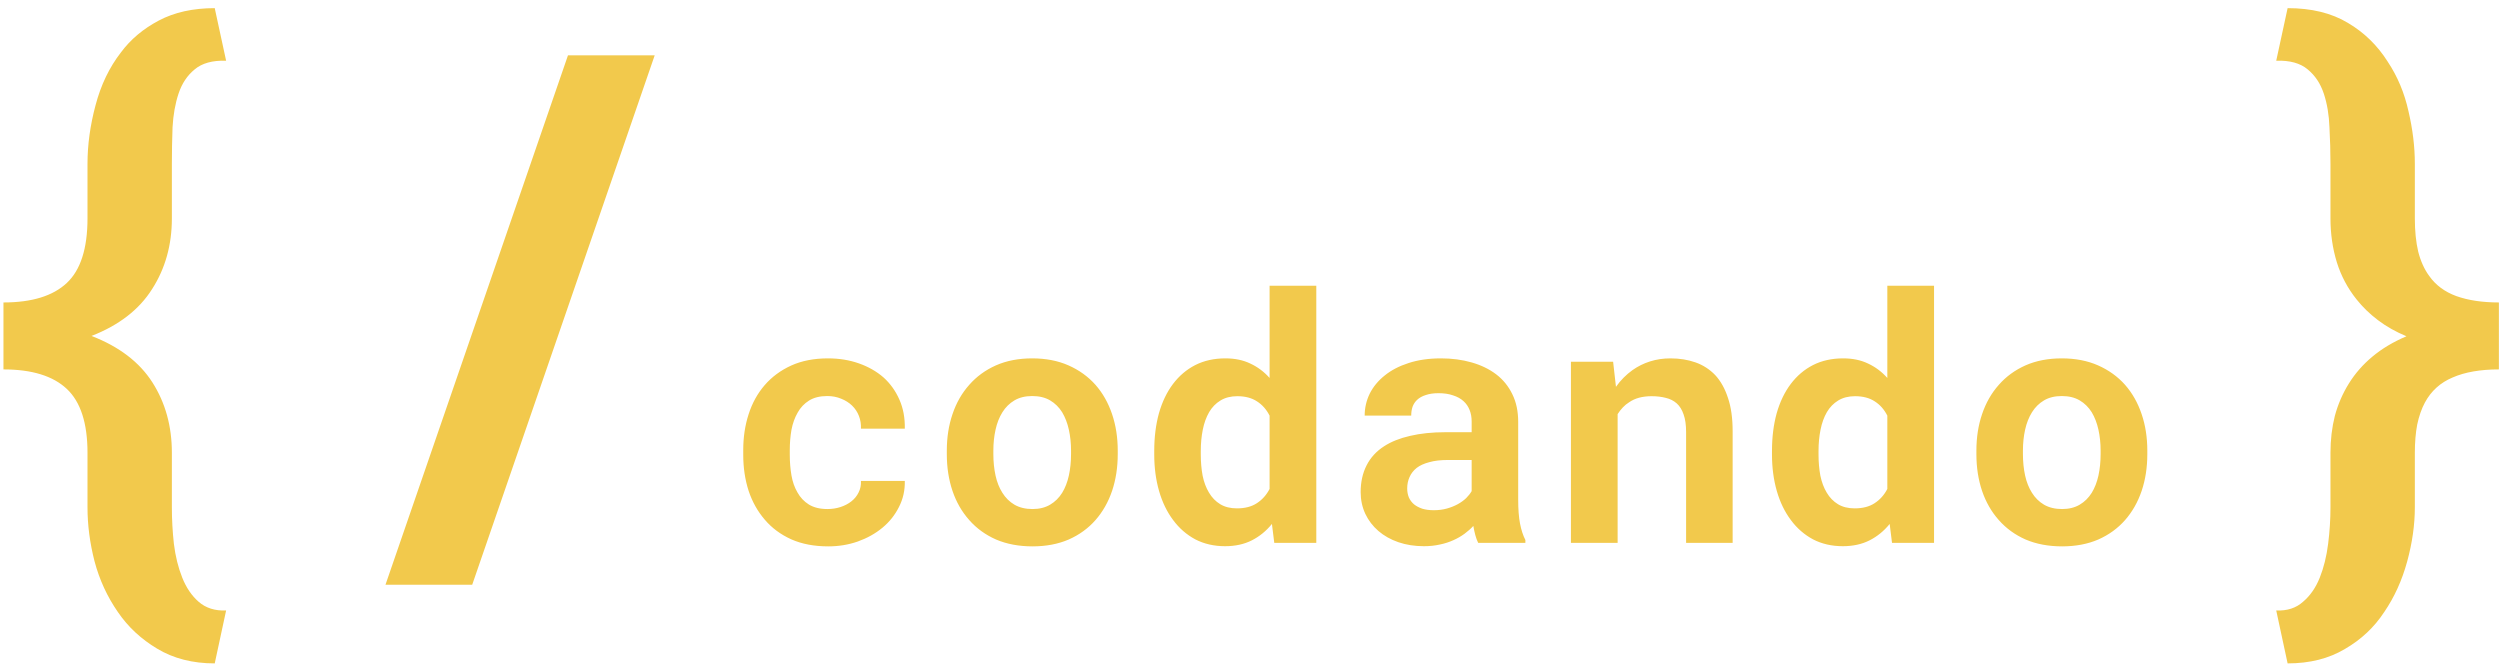 <svg width="175" height="47" viewBox="0 0 175 47" fill="none" xmlns="http://www.w3.org/2000/svg">
<path d="M15.031 46.438L15.828 42.734C15.047 42.766 14.406 42.562 13.906 42.125C13.422 41.703 13.039 41.141 12.758 40.438C12.477 39.734 12.281 38.945 12.172 38.07C12.078 37.211 12.031 36.359 12.031 35.516V31.695C12.031 29.836 11.578 28.195 10.672 26.773C9.766 25.352 8.344 24.266 6.406 23.516C8.328 22.766 9.742 21.672 10.648 20.234C11.57 18.797 12.031 17.148 12.031 15.289V11.469C12.031 10.625 12.047 9.773 12.078 8.914C12.125 8.039 12.266 7.25 12.5 6.547C12.734 5.844 13.109 5.281 13.625 4.859C14.141 4.422 14.875 4.219 15.828 4.25L15.031 0.57C13.516 0.57 12.211 0.859 11.117 1.438C10.023 2.016 9.141 2.758 8.469 3.664C7.656 4.711 7.062 5.945 6.688 7.367C6.312 8.773 6.125 10.141 6.125 11.469V15.289C6.125 17.398 5.641 18.906 4.672 19.812C3.703 20.719 2.227 21.172 0.242 21.172V25.859C2.227 25.859 3.703 26.312 4.672 27.219C5.641 28.125 6.125 29.617 6.125 31.695V35.516C6.125 36.75 6.289 38.008 6.617 39.289C6.961 40.586 7.508 41.773 8.258 42.852C8.961 43.883 9.875 44.734 11 45.406C12.141 46.094 13.484 46.438 15.031 46.438ZM33.055 40.93L45.828 3.875H39.758L26.984 40.93H33.055ZM57.922 35.633C57.398 35.633 56.965 35.527 56.621 35.316C56.285 35.105 56.02 34.824 55.824 34.473C55.621 34.129 55.48 33.73 55.402 33.277C55.324 32.816 55.285 32.34 55.285 31.848V31.496C55.285 31.012 55.324 30.543 55.402 30.09C55.488 29.637 55.633 29.234 55.836 28.883C56.031 28.531 56.297 28.25 56.633 28.039C56.969 27.828 57.395 27.723 57.91 27.723C58.262 27.723 58.586 27.785 58.883 27.91C59.18 28.027 59.434 28.188 59.645 28.391C59.855 28.594 60.016 28.836 60.125 29.117C60.234 29.398 60.281 29.695 60.266 30.008H63.336C63.352 29.258 63.227 28.582 62.961 27.98C62.695 27.371 62.324 26.852 61.848 26.422C61.363 26 60.789 25.672 60.125 25.438C59.461 25.203 58.738 25.086 57.957 25.086C56.98 25.086 56.121 25.254 55.379 25.59C54.645 25.926 54.027 26.383 53.527 26.961C53.027 27.539 52.652 28.219 52.402 29C52.152 29.773 52.027 30.605 52.027 31.496V31.848C52.027 32.738 52.152 33.574 52.402 34.355C52.66 35.129 53.039 35.805 53.539 36.383C54.031 36.961 54.648 37.418 55.391 37.754C56.133 38.082 56.996 38.246 57.98 38.246C58.707 38.246 59.395 38.133 60.043 37.906C60.699 37.672 61.273 37.352 61.766 36.945C62.258 36.539 62.645 36.055 62.926 35.492C63.215 34.93 63.352 34.32 63.336 33.664H60.266C60.281 33.961 60.227 34.23 60.102 34.473C59.984 34.715 59.816 34.922 59.598 35.094C59.379 35.266 59.125 35.398 58.836 35.492C58.547 35.586 58.242 35.633 57.922 35.633ZM66.277 31.543V31.789C66.277 32.719 66.41 33.578 66.676 34.367C66.941 35.148 67.332 35.828 67.848 36.406C68.356 36.984 68.981 37.438 69.723 37.766C70.473 38.086 71.324 38.246 72.277 38.246C73.223 38.246 74.066 38.086 74.809 37.766C75.551 37.438 76.176 36.984 76.684 36.406C77.191 35.828 77.578 35.148 77.844 34.367C78.109 33.578 78.242 32.719 78.242 31.789V31.543C78.242 30.621 78.109 29.77 77.844 28.988C77.578 28.199 77.191 27.516 76.684 26.938C76.168 26.359 75.539 25.906 74.797 25.578C74.055 25.25 73.207 25.086 72.254 25.086C71.301 25.086 70.453 25.25 69.711 25.578C68.977 25.906 68.356 26.359 67.848 26.938C67.332 27.516 66.941 28.199 66.676 28.988C66.41 29.77 66.277 30.621 66.277 31.543ZM69.535 31.789V31.543C69.535 31.027 69.586 30.539 69.688 30.078C69.789 29.617 69.949 29.211 70.168 28.859C70.387 28.508 70.668 28.23 71.012 28.027C71.356 27.824 71.769 27.723 72.254 27.723C72.746 27.723 73.164 27.824 73.508 28.027C73.852 28.23 74.133 28.508 74.352 28.859C74.562 29.211 74.719 29.617 74.82 30.078C74.922 30.539 74.973 31.027 74.973 31.543V31.789C74.973 32.32 74.922 32.82 74.82 33.289C74.719 33.75 74.562 34.152 74.352 34.496C74.133 34.848 73.852 35.125 73.508 35.328C73.164 35.531 72.754 35.633 72.277 35.633C71.785 35.633 71.363 35.531 71.012 35.328C70.668 35.125 70.387 34.848 70.168 34.496C69.949 34.152 69.789 33.75 69.688 33.289C69.586 32.82 69.535 32.32 69.535 31.789ZM80.797 31.566V31.812C80.797 32.734 80.91 33.59 81.137 34.379C81.363 35.16 81.691 35.836 82.121 36.406C82.543 36.977 83.059 37.426 83.668 37.754C84.285 38.074 84.981 38.234 85.754 38.234C86.465 38.234 87.09 38.098 87.629 37.824C88.168 37.551 88.637 37.168 89.035 36.676L89.199 38H92.141V20H88.871V26.457C88.481 26.02 88.031 25.684 87.523 25.449C87.023 25.207 86.441 25.086 85.777 25.086C84.988 25.086 84.285 25.242 83.668 25.555C83.059 25.867 82.539 26.309 82.109 26.879C81.68 27.449 81.352 28.133 81.125 28.93C80.906 29.727 80.797 30.605 80.797 31.566ZM84.055 31.812V31.566C84.055 31.035 84.102 30.539 84.195 30.078C84.289 29.609 84.438 29.199 84.641 28.848C84.844 28.504 85.106 28.234 85.426 28.039C85.754 27.836 86.148 27.734 86.609 27.734C87.164 27.734 87.625 27.855 87.992 28.098C88.359 28.332 88.652 28.664 88.871 29.094V34.227C88.652 34.648 88.356 34.98 87.981 35.223C87.613 35.465 87.148 35.586 86.586 35.586C86.125 35.586 85.734 35.488 85.414 35.293C85.094 35.098 84.832 34.828 84.629 34.484C84.426 34.148 84.277 33.754 84.184 33.301C84.098 32.84 84.055 32.344 84.055 31.812ZM103.473 38H106.777V37.801C106.613 37.48 106.488 37.098 106.402 36.652C106.316 36.207 106.273 35.645 106.273 34.965V29.527C106.273 28.793 106.137 28.148 105.863 27.594C105.59 27.031 105.211 26.566 104.727 26.199C104.242 25.832 103.668 25.555 103.004 25.367C102.348 25.18 101.637 25.086 100.871 25.086C100.02 25.086 99.262 25.195 98.598 25.414C97.941 25.625 97.387 25.914 96.934 26.281C96.473 26.648 96.121 27.074 95.879 27.559C95.644 28.043 95.527 28.555 95.527 29.094H98.785C98.785 28.867 98.816 28.66 98.879 28.473C98.949 28.285 99.055 28.125 99.195 27.992C99.352 27.844 99.555 27.73 99.805 27.652C100.055 27.566 100.352 27.523 100.695 27.523C101.086 27.523 101.426 27.574 101.715 27.676C102.012 27.77 102.258 27.906 102.453 28.086C102.641 28.258 102.781 28.465 102.875 28.707C102.969 28.941 103.016 29.207 103.016 29.504V30.254H101.199C100.262 30.254 99.43 30.34 98.703 30.512C97.984 30.676 97.379 30.918 96.887 31.238C96.34 31.59 95.93 32.039 95.656 32.586C95.383 33.125 95.246 33.746 95.246 34.449C95.246 34.996 95.356 35.504 95.574 35.973C95.793 36.434 96.098 36.832 96.488 37.168C96.879 37.504 97.344 37.766 97.883 37.953C98.43 38.141 99.027 38.234 99.676 38.234C100.074 38.234 100.445 38.195 100.789 38.117C101.133 38.047 101.449 37.945 101.738 37.812C102.02 37.688 102.277 37.539 102.512 37.367C102.746 37.195 102.953 37.012 103.133 36.816C103.172 37.043 103.219 37.258 103.273 37.461C103.328 37.664 103.395 37.844 103.473 38ZM100.367 35.715C100.062 35.715 99.793 35.68 99.559 35.609C99.332 35.531 99.141 35.43 98.984 35.305C98.828 35.172 98.707 35.012 98.621 34.824C98.543 34.629 98.504 34.418 98.504 34.191C98.504 33.902 98.559 33.637 98.668 33.395C98.777 33.145 98.945 32.93 99.172 32.75C99.398 32.578 99.691 32.445 100.051 32.352C100.41 32.25 100.844 32.199 101.352 32.199H103.016V34.379C102.922 34.543 102.793 34.707 102.629 34.871C102.465 35.027 102.27 35.168 102.043 35.293C101.816 35.418 101.562 35.52 101.281 35.598C101 35.676 100.695 35.715 100.367 35.715ZM109.965 38H113.234V28.988C113.344 28.816 113.465 28.66 113.598 28.52C113.73 28.379 113.879 28.258 114.043 28.156C114.246 28.016 114.477 27.91 114.734 27.84C115 27.77 115.289 27.734 115.602 27.734C115.977 27.734 116.312 27.773 116.609 27.852C116.906 27.922 117.16 28.051 117.371 28.238C117.582 28.426 117.742 28.684 117.852 29.012C117.969 29.332 118.027 29.742 118.027 30.242V38H121.285V30.195C121.285 29.273 121.176 28.492 120.957 27.852C120.746 27.203 120.449 26.672 120.066 26.258C119.676 25.852 119.215 25.555 118.684 25.367C118.152 25.18 117.566 25.086 116.926 25.086C116.426 25.086 115.953 25.156 115.508 25.297C115.062 25.438 114.652 25.641 114.277 25.906C114.059 26.062 113.852 26.238 113.656 26.434C113.461 26.629 113.281 26.844 113.117 27.078L112.918 25.32H109.965V38ZM124.039 31.566V31.812C124.039 32.734 124.152 33.59 124.379 34.379C124.605 35.16 124.934 35.836 125.363 36.406C125.785 36.977 126.301 37.426 126.91 37.754C127.527 38.074 128.223 38.234 128.996 38.234C129.707 38.234 130.332 38.098 130.871 37.824C131.41 37.551 131.879 37.168 132.277 36.676L132.441 38H135.383V20H132.113V26.457C131.723 26.02 131.273 25.684 130.766 25.449C130.266 25.207 129.684 25.086 129.02 25.086C128.23 25.086 127.527 25.242 126.91 25.555C126.301 25.867 125.781 26.309 125.352 26.879C124.922 27.449 124.594 28.133 124.367 28.93C124.148 29.727 124.039 30.605 124.039 31.566ZM127.297 31.812V31.566C127.297 31.035 127.344 30.539 127.438 30.078C127.531 29.609 127.68 29.199 127.883 28.848C128.086 28.504 128.348 28.234 128.668 28.039C128.996 27.836 129.391 27.734 129.852 27.734C130.406 27.734 130.867 27.855 131.234 28.098C131.602 28.332 131.895 28.664 132.113 29.094V34.227C131.895 34.648 131.598 34.98 131.223 35.223C130.855 35.465 130.391 35.586 129.828 35.586C129.367 35.586 128.977 35.488 128.656 35.293C128.336 35.098 128.074 34.828 127.871 34.484C127.668 34.148 127.52 33.754 127.426 33.301C127.34 32.84 127.297 32.344 127.297 31.812ZM138.348 31.543V31.789C138.348 32.719 138.48 33.578 138.746 34.367C139.012 35.148 139.402 35.828 139.918 36.406C140.426 36.984 141.051 37.438 141.793 37.766C142.543 38.086 143.395 38.246 144.348 38.246C145.293 38.246 146.137 38.086 146.879 37.766C147.621 37.438 148.246 36.984 148.754 36.406C149.262 35.828 149.648 35.148 149.914 34.367C150.18 33.578 150.312 32.719 150.312 31.789V31.543C150.312 30.621 150.18 29.77 149.914 28.988C149.648 28.199 149.262 27.516 148.754 26.938C148.238 26.359 147.609 25.906 146.867 25.578C146.125 25.25 145.277 25.086 144.324 25.086C143.371 25.086 142.523 25.25 141.781 25.578C141.047 25.906 140.426 26.359 139.918 26.938C139.402 27.516 139.012 28.199 138.746 28.988C138.48 29.77 138.348 30.621 138.348 31.543ZM141.605 31.789V31.543C141.605 31.027 141.656 30.539 141.758 30.078C141.859 29.617 142.02 29.211 142.238 28.859C142.457 28.508 142.738 28.23 143.082 28.027C143.426 27.824 143.84 27.723 144.324 27.723C144.816 27.723 145.234 27.824 145.578 28.027C145.922 28.23 146.203 28.508 146.422 28.859C146.633 29.211 146.789 29.617 146.891 30.078C146.992 30.539 147.043 31.027 147.043 31.543V31.789C147.043 32.32 146.992 32.82 146.891 33.289C146.789 33.75 146.633 34.152 146.422 34.496C146.203 34.848 145.922 35.125 145.578 35.328C145.234 35.531 144.824 35.633 144.348 35.633C143.855 35.633 143.434 35.531 143.082 35.328C142.738 35.125 142.457 34.848 142.238 34.496C142.02 34.152 141.859 33.75 141.758 33.289C141.656 32.82 141.605 32.32 141.605 31.789ZM159.336 42.734L160.133 46.438C161.68 46.438 163.016 46.102 164.141 45.43C165.281 44.773 166.203 43.906 166.906 42.828C167.609 41.797 168.141 40.625 168.5 39.312C168.859 38 169.039 36.734 169.039 35.516V31.695C169.039 30.961 169.094 30.305 169.203 29.727C169.328 29.133 169.508 28.617 169.742 28.18C170.18 27.367 170.828 26.781 171.688 26.422C172.547 26.047 173.625 25.859 174.922 25.859V21.172C173.766 21.172 172.773 21.023 171.945 20.727C171.133 20.43 170.5 19.961 170.047 19.32C169.703 18.852 169.445 18.281 169.273 17.609C169.117 16.938 169.039 16.164 169.039 15.289V11.469C169.039 10.281 168.891 9.055 168.594 7.789C168.312 6.508 167.828 5.352 167.141 4.32C166.422 3.18 165.492 2.273 164.352 1.602C163.211 0.914 161.805 0.57 160.133 0.57L159.336 4.25C160.289 4.219 161.023 4.422 161.539 4.859C162.055 5.281 162.43 5.844 162.664 6.547C162.898 7.25 163.031 8.039 163.062 8.914C163.109 9.773 163.133 10.625 163.133 11.469V15.289C163.133 16.367 163.281 17.391 163.578 18.359C163.875 19.312 164.336 20.18 164.961 20.961C165.383 21.492 165.883 21.977 166.461 22.414C167.039 22.852 167.703 23.227 168.453 23.539C167.531 23.93 166.734 24.406 166.062 24.969C165.406 25.516 164.859 26.141 164.422 26.844C163.984 27.547 163.656 28.305 163.438 29.117C163.234 29.93 163.133 30.789 163.133 31.695V35.516C163.133 36.359 163.078 37.211 162.969 38.07C162.859 38.945 162.664 39.734 162.383 40.438C162.102 41.141 161.711 41.703 161.211 42.125C160.727 42.562 160.102 42.766 159.336 42.734Z" fill="#F2C94C"/>
</svg>

